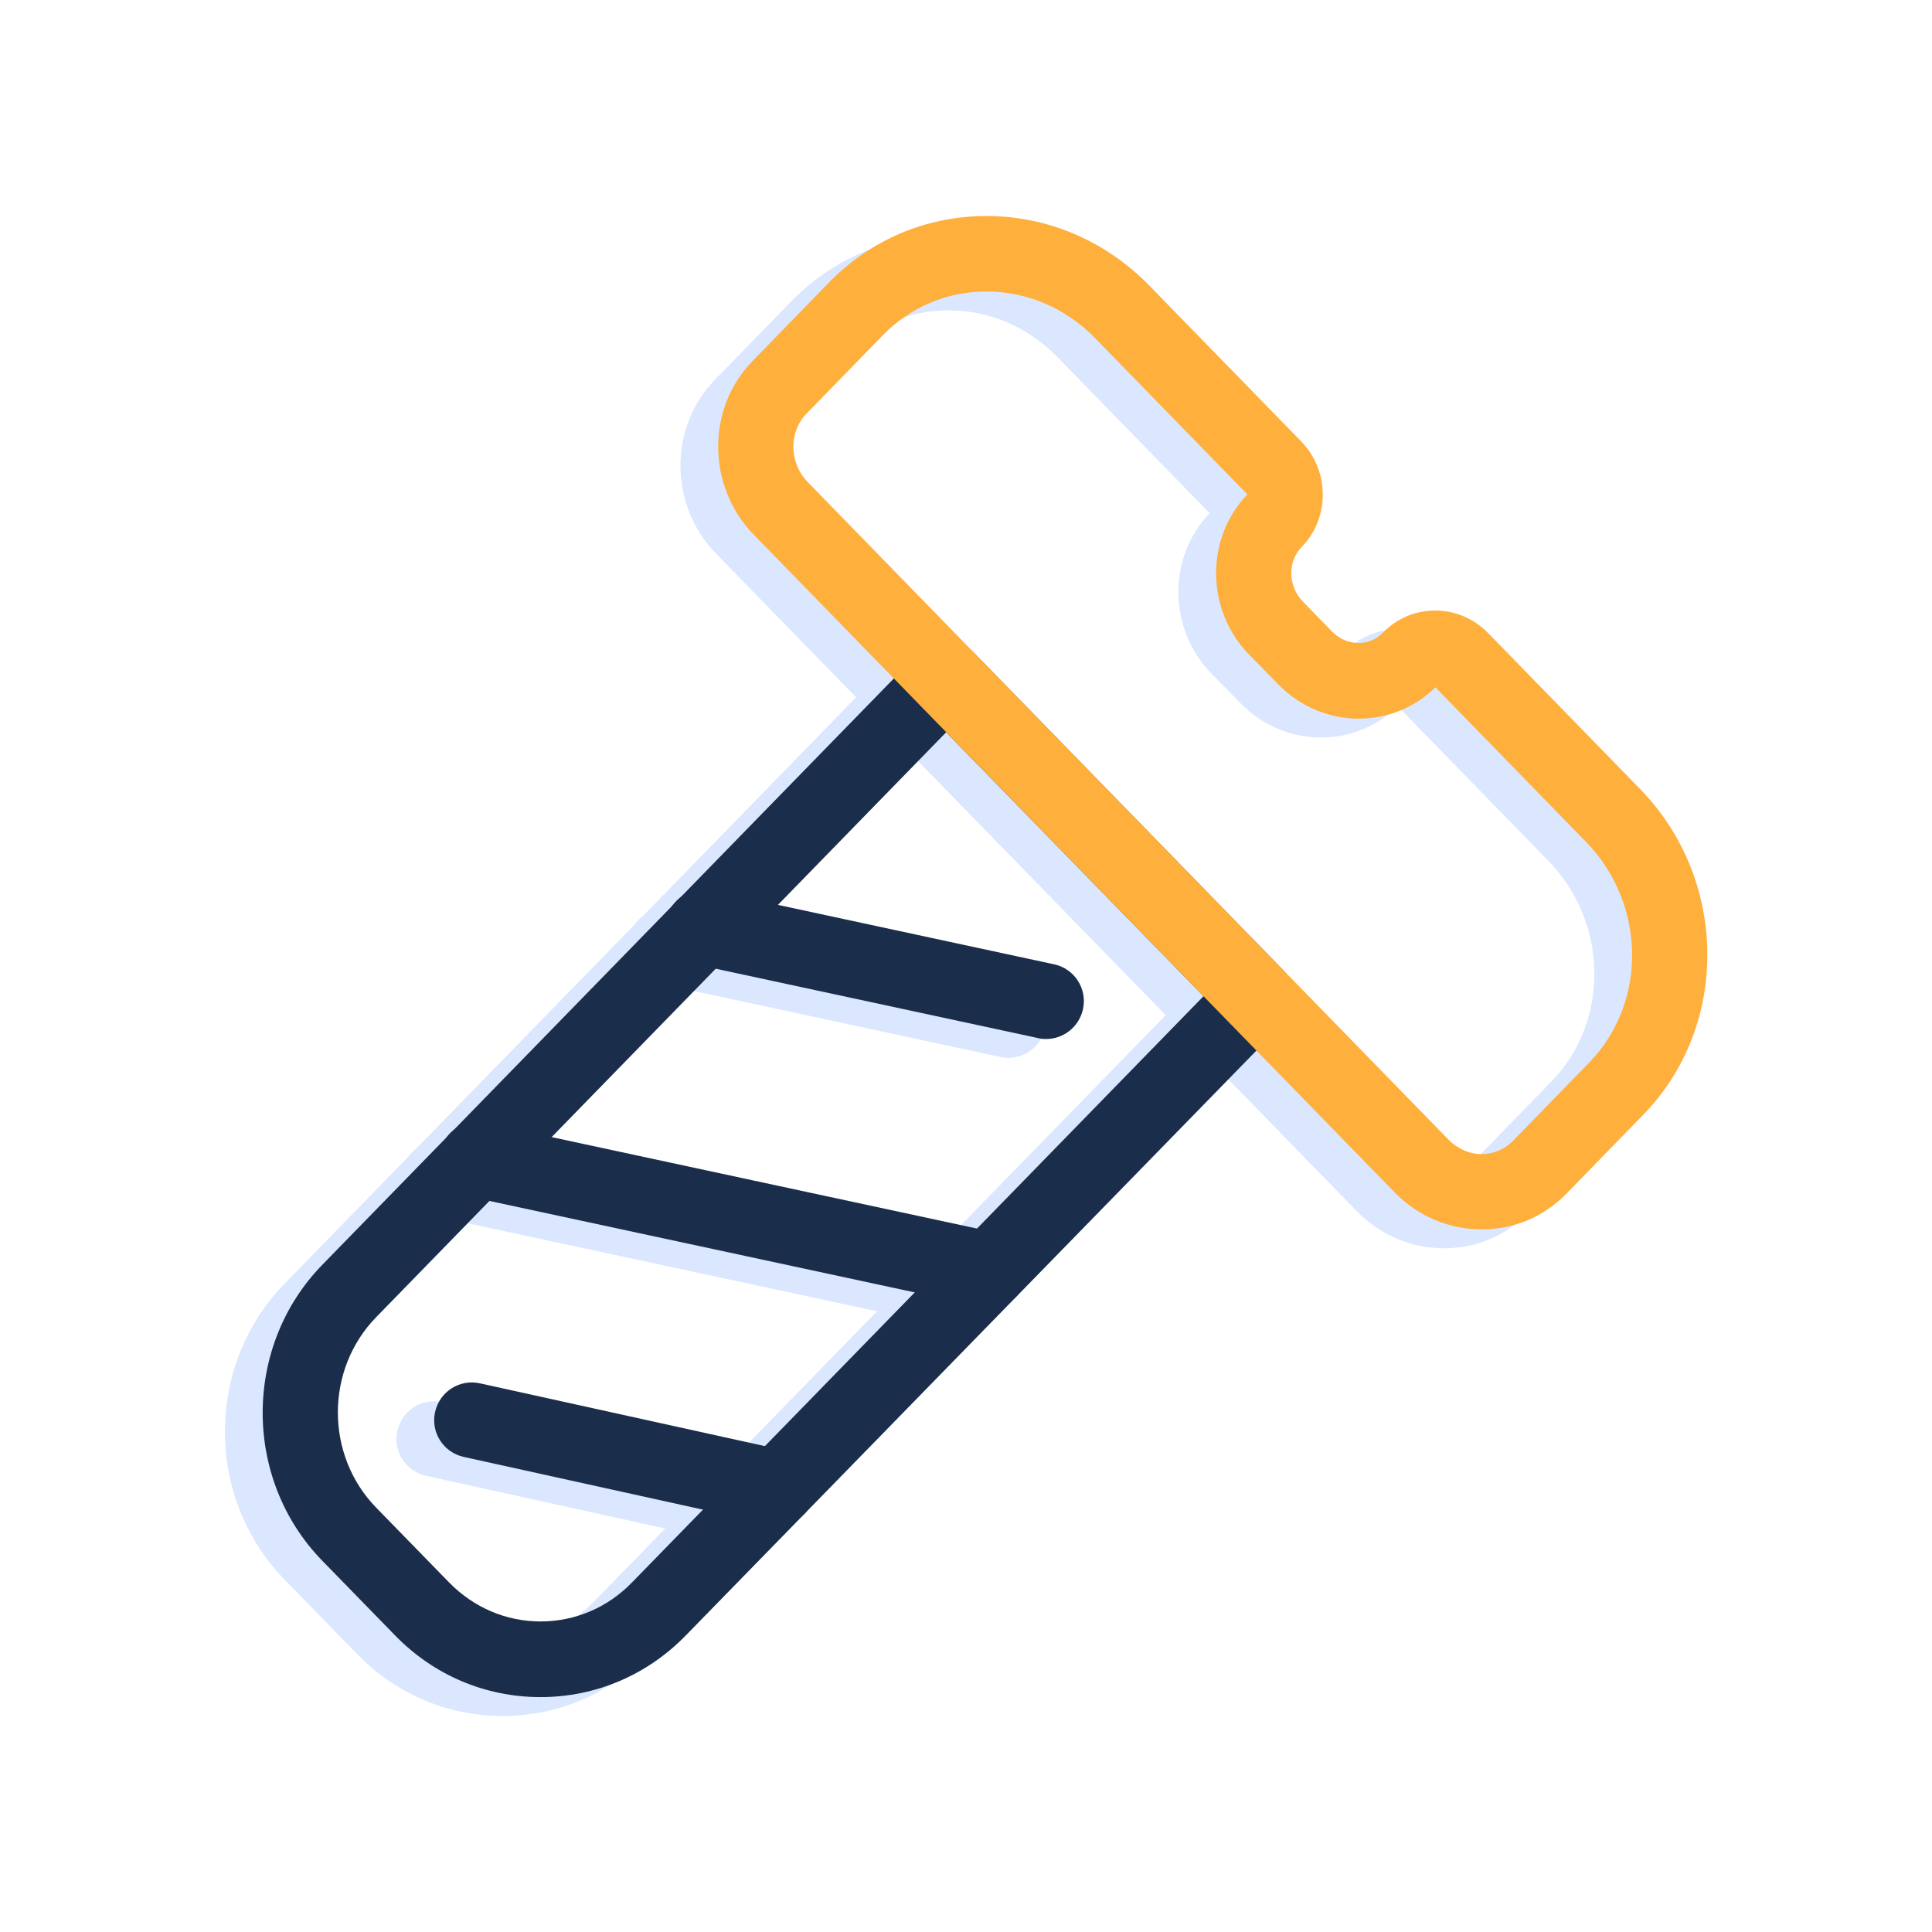 <?xml version="1.0" standalone="no"?><!DOCTYPE svg PUBLIC "-//W3C//DTD SVG 1.1//EN" "http://www.w3.org/Graphics/SVG/1.1/DTD/svg11.dtd"><svg t="1665042198322" class="icon" viewBox="0 0 1024 1024" version="1.1" xmlns="http://www.w3.org/2000/svg" p-id="12689" xmlns:xlink="http://www.w3.org/1999/xlink" width="16" height="16"><path d="M266.5 909.5c-29.2 0-56.6-11.6-77.1-32.7l-38.6-39.6c-42.1-43.2-42.1-113.6 0-156.8l316.5-324.7c3.8-3.9 8.9-6 14.3-6s10.6 2.2 14.3 6l164.3 168.6c7.6 7.8 7.6 20.2 0 27.9L343.6 876.7c-20.5 21.1-47.9 32.8-77.1 32.8z m215-511.4l-302.1 310c-27.1 27.8-27.1 73.2 0 101l38.6 39.6c13 13.3 30.2 20.7 48.5 20.7s35.5-7.3 48.5-20.7L617.9 538 481.5 398.1z" fill="#DBE7FE" p-id="12690"></path><path d="M392.1 818.4c-1.4 0-2.9-0.2-4.3-0.5l-162-35.7c-10.8-2.4-17.6-13-15.2-23.8 2.4-10.8 13-17.6 23.8-15.2l162 35.7c10.8 2.4 17.6 13 15.2 23.8-2.1 9.3-10.3 15.7-19.5 15.7zM504.4 703.1c-1.4 0-2.8-0.1-4.2-0.5l-271.6-58.4c-10.8-2.3-17.7-13-15.3-23.8 2.3-10.8 13-17.7 23.8-15.3l271.6 58.4c10.8 2.3 17.7 13 15.3 23.8-2 9.4-10.3 15.8-19.6 15.8zM534.4 560.7c-1.4 0-2.8-0.1-4.2-0.5l-181.7-39.1c-10.8-2.3-17.7-13-15.3-23.8s13-17.7 23.8-15.3l181.7 39.1c10.8 2.3 17.7 13 15.3 23.8-2.1 9.4-10.3 15.8-19.6 15.8zM765.4 661.6c-17.5 0-33.9-7-46.3-19.7L379.6 293.5c-25-25.6-25.3-67-0.7-92.2l40.5-41.6c22.1-22.7 51.8-35.2 83.4-35.2 32.5 0 63.2 13.1 86.4 36.9l80.5 82.6c15.1 15.5 15.2 40.5 0.3 55.8-7.7 7.9-7.4 20.9 0.6 29.1l15.4 15.8c3.8 3.9 8.8 6.1 14.1 6.1 4.9 0 9.5-1.9 12.9-5.5 7.3-7.5 17.1-11.7 27.6-11.7 10.7 0 20.7 4.3 28.2 12l80.5 82.6c46.9 48.1 47.6 125.6 1.6 172.7l-40.5 41.6c-12 12.4-27.9 19.1-45 19.1zM502.8 164.5c-20.8 0-40.2 8.2-54.8 23.1l-40.5 41.6c-9.6 9.8-9.3 26.2 0.7 36.4L747.7 614c4.8 4.9 11.1 7.7 17.7 7.7 6.2 0 12-2.5 16.4-6.9l40.5-41.6c31-31.8 30.2-84.2-1.6-116.9l-79.9-82c-10.9 10.7-25.3 16.6-40.6 16.6-16.1 0-31.3-6.5-42.7-18.2L642 356.9c-22.9-23.5-23.3-61.5-0.9-84.8 0-0.1 0-0.1-0.1-0.2l-80.5-82.6c-15.6-16-36.1-24.8-57.7-24.8z" fill="#DBE7FE" p-id="12691"></path><path d="M286.5 899.5c-29.2 0-56.6-11.6-77.1-32.7l-38.6-39.6c-42.1-43.2-42.1-113.6 0-156.8l316.5-324.7c3.8-3.9 8.9-6 14.3-6s10.6 2.2 14.3 6l164.3 168.6c7.6 7.8 7.6 20.2 0 27.9L363.6 866.7c-20.5 21.1-47.9 32.8-77.1 32.8z m215-511.4l-302.1 310c-27.1 27.8-27.1 73.2 0 101l38.6 39.6c13 13.3 30.2 20.7 48.5 20.7s35.5-7.3 48.5-20.7L637.9 528 501.5 388.1z" fill="#1A2D4A" p-id="12692"></path><path d="M412.1 808.4c-1.4 0-2.9-0.2-4.3-0.5l-162-35.7c-10.8-2.4-17.6-13-15.2-23.8 2.4-10.8 13-17.6 23.8-15.2l162 35.7c10.8 2.4 17.6 13 15.2 23.8-2.1 9.3-10.3 15.7-19.5 15.7zM524.4 693.1c-1.4 0-2.8-0.1-4.2-0.5l-271.6-58.4c-10.8-2.3-17.7-13-15.3-23.8 2.3-10.8 13-17.7 23.8-15.3l271.6 58.4c10.8 2.3 17.7 13 15.3 23.8-2 9.4-10.3 15.8-19.6 15.8zM554.4 550.7c-1.4 0-2.8-0.1-4.2-0.5l-181.7-39.1c-10.8-2.3-17.7-13-15.3-23.8 2.3-10.8 13-17.7 23.8-15.3l181.7 39.1c10.8 2.3 17.7 13 15.3 23.8-2.1 9.4-10.3 15.8-19.6 15.8z" fill="#1A2D4A" p-id="12693"></path><path d="M785.4 651.6c-17.5 0-33.9-7-46.3-19.7L399.6 283.5c-25-25.6-25.3-67-0.7-92.2l40.5-41.6c22.1-22.7 51.8-35.2 83.4-35.2 32.5 0 63.2 13.1 86.4 36.9l80.5 82.6c15.1 15.5 15.2 40.5 0.3 55.8-7.7 7.9-7.4 20.9 0.6 29.1l15.4 15.8c3.8 3.9 8.8 6.1 14.1 6.1 4.9 0 9.5-1.9 12.9-5.5 7.3-7.5 17.1-11.7 27.6-11.7 10.7 0 20.7 4.3 28.2 12l80.5 82.6c46.9 48.1 47.6 125.6 1.6 172.7l-40.5 41.6c-12 12.4-27.9 19.1-45 19.1zM522.8 154.5c-20.8 0-40.2 8.2-54.8 23.1l-40.5 41.6c-9.6 9.8-9.3 26.2 0.7 36.4L767.7 604c4.8 4.9 11.1 7.7 17.7 7.7 6.2 0 12-2.5 16.4-6.9l40.5-41.6c31-31.8 30.2-84.2-1.6-116.9l-79.9-82c-10.9 10.7-25.3 16.6-40.6 16.6-16.1 0-31.3-6.5-42.7-18.2L662 346.9c-22.9-23.5-23.3-61.5-0.9-84.8 0-0.1 0-0.1-0.1-0.2l-80.5-82.6c-15.6-16-36.1-24.8-57.7-24.8z" fill="#FFAF3B" p-id="12694"></path></svg>